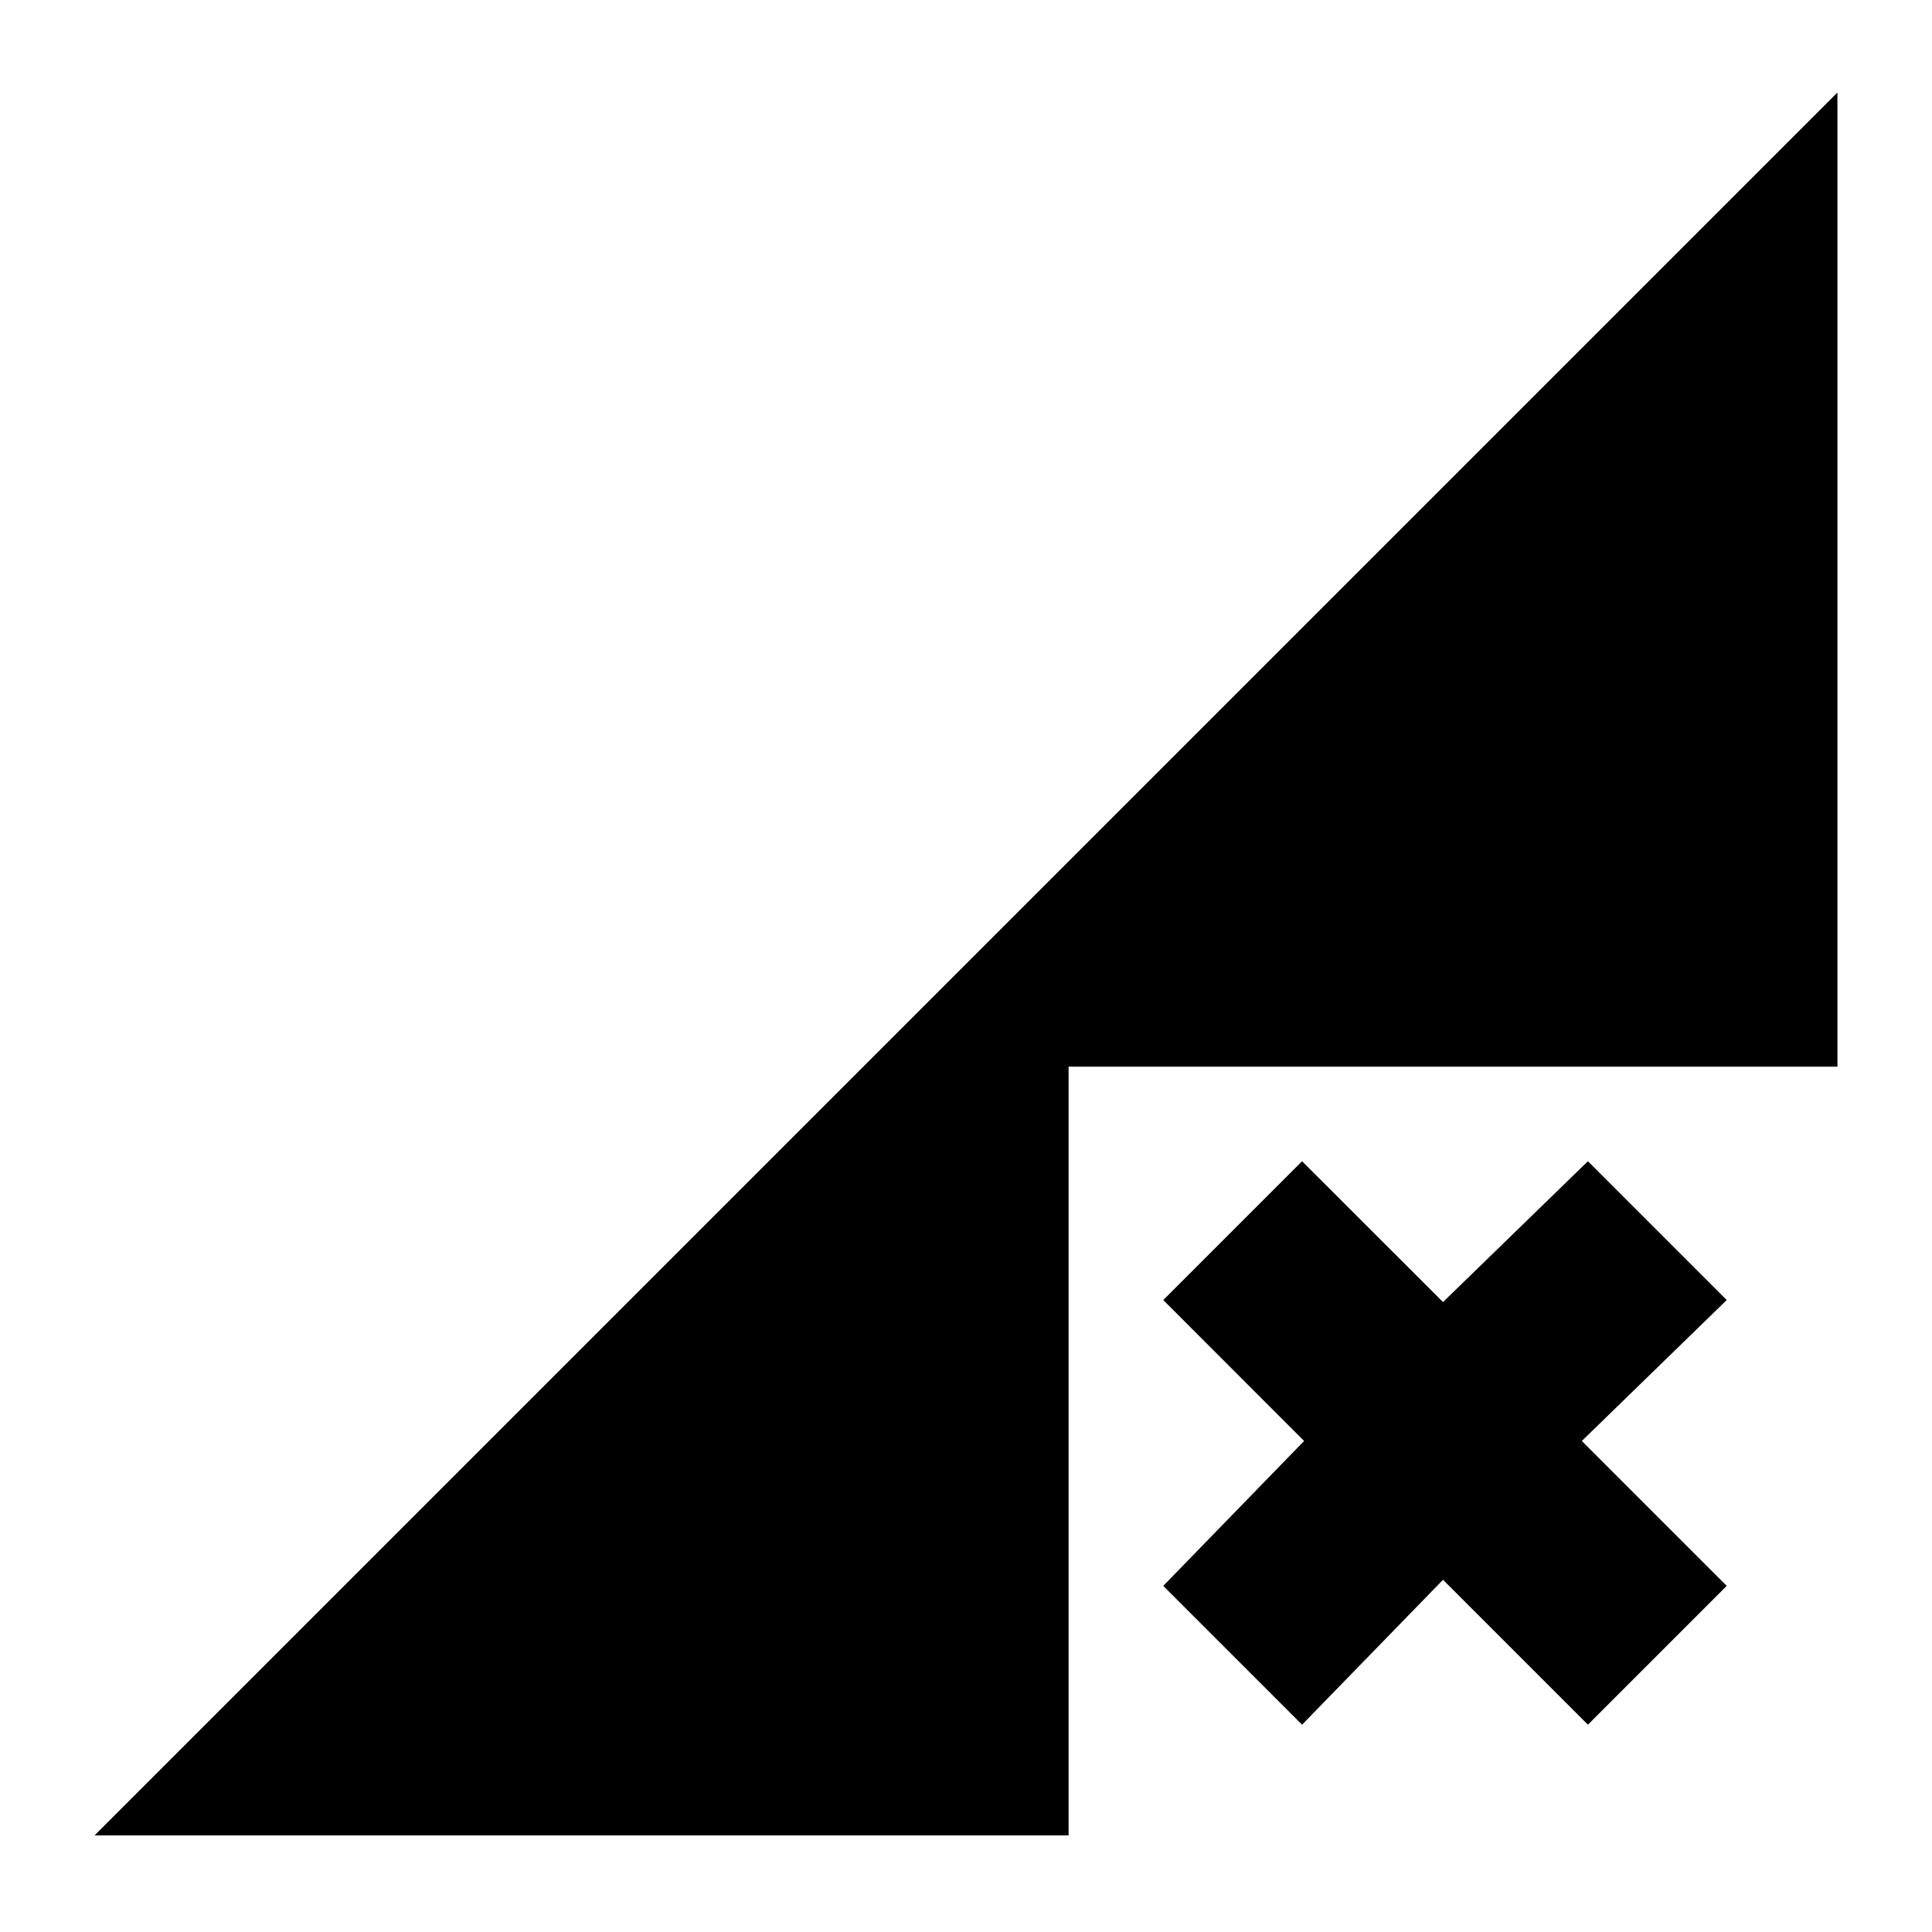 <svg xmlns="http://www.w3.org/2000/svg" height="20" width="20"><path d="M.979 19 19.021.958v10.084h-7.959V19Zm12.5-1.146-1.437-1.437 1.458-1.5-1.458-1.459 1.437-1.437 1.459 1.458 1.5-1.458 1.437 1.437-1.5 1.459 1.5 1.5-1.437 1.437-1.5-1.5Z"/></svg>